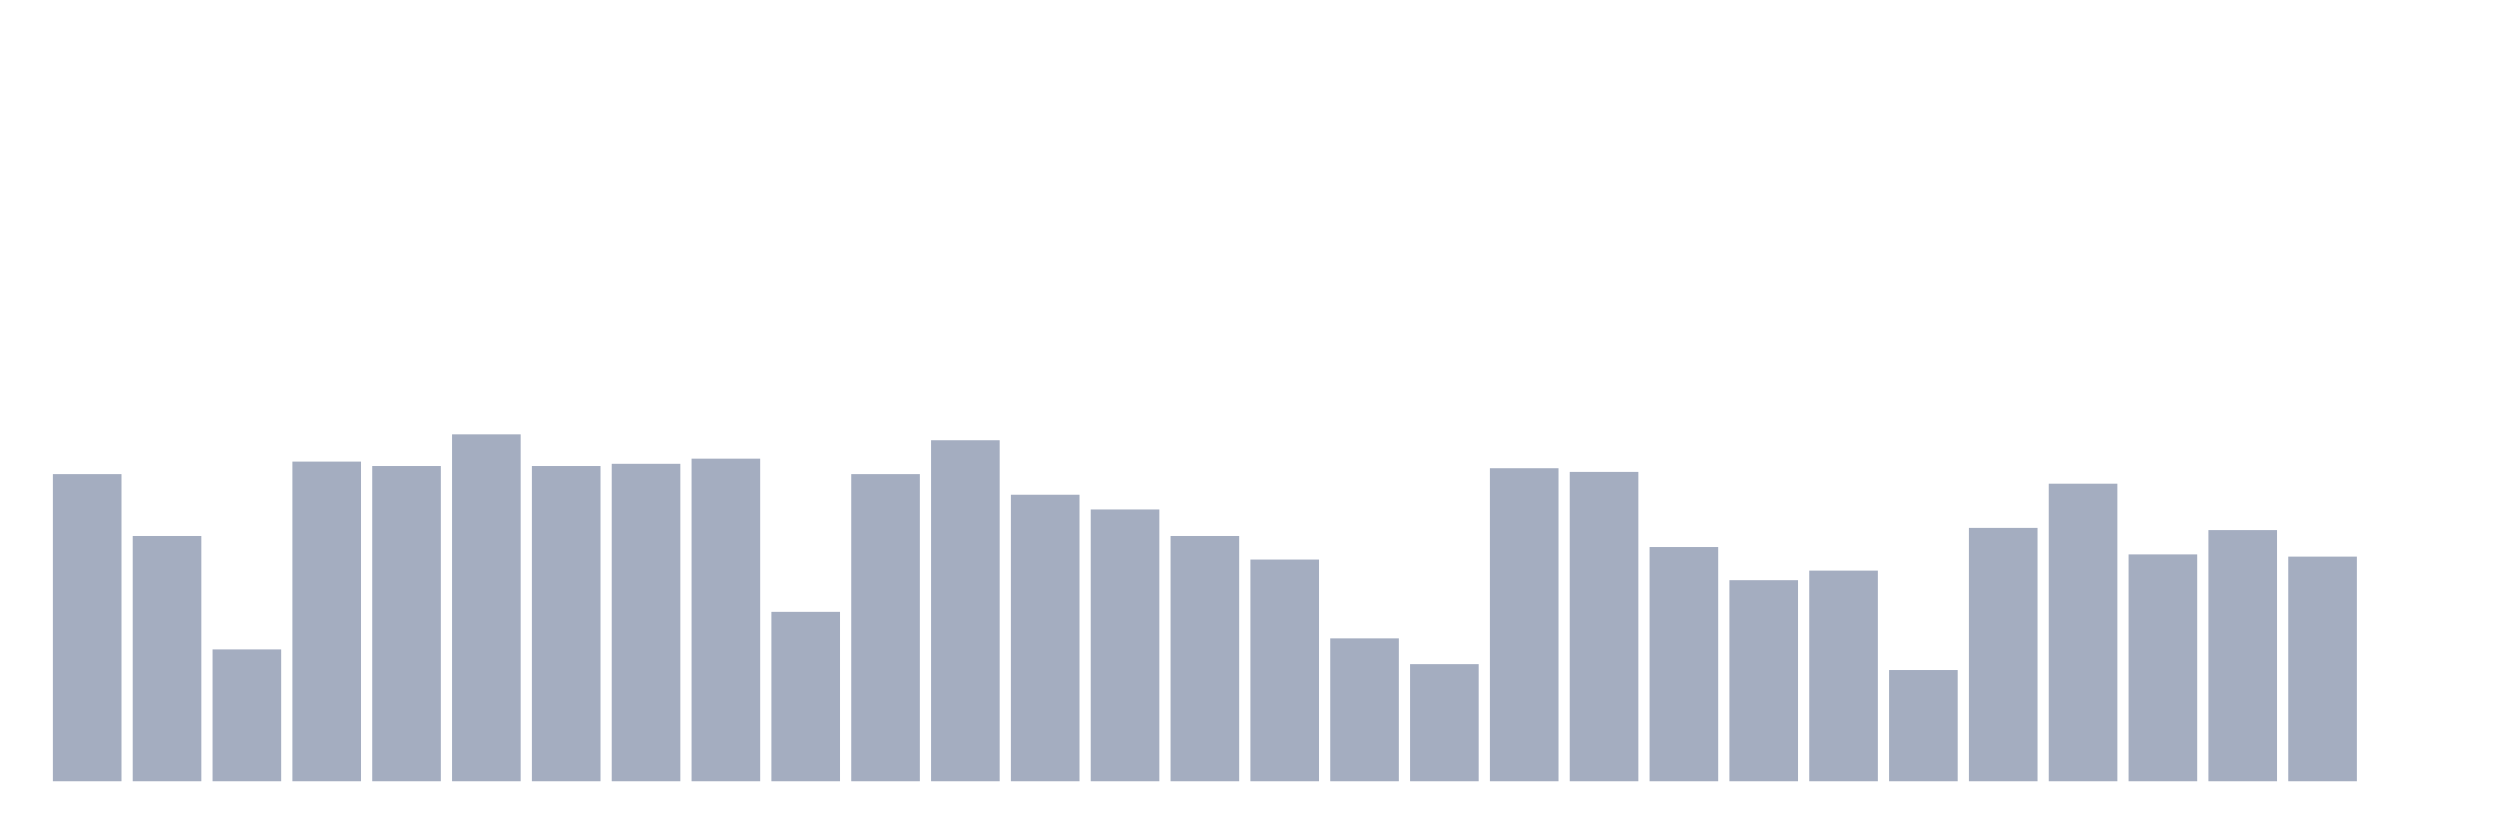 <svg xmlns="http://www.w3.org/2000/svg" viewBox="0 0 480 160"><g transform="translate(10,10)"><rect class="bar" x="0.153" width="13.175" y="81.03" height="58.97" fill="rgb(164,173,192)"></rect><rect class="bar" x="15.482" width="13.175" y="92.909" height="47.091" fill="rgb(164,173,192)"></rect><rect class="bar" x="30.81" width="13.175" y="114.687" height="25.313" fill="rgb(164,173,192)"></rect><rect class="bar" x="46.138" width="13.175" y="78.626" height="61.374" fill="rgb(164,173,192)"></rect><rect class="bar" x="61.466" width="13.175" y="79.475" height="60.525" fill="rgb(164,173,192)"></rect><rect class="bar" x="76.794" width="13.175" y="73.394" height="66.606" fill="rgb(164,173,192)"></rect><rect class="bar" x="92.123" width="13.175" y="79.475" height="60.525" fill="rgb(164,173,192)"></rect><rect class="bar" x="107.451" width="13.175" y="79.051" height="60.949" fill="rgb(164,173,192)"></rect><rect class="bar" x="122.779" width="13.175" y="78.061" height="61.939" fill="rgb(164,173,192)"></rect><rect class="bar" x="138.107" width="13.175" y="107.475" height="32.525" fill="rgb(164,173,192)"></rect><rect class="bar" x="153.436" width="13.175" y="81.03" height="58.97" fill="rgb(164,173,192)"></rect><rect class="bar" x="168.764" width="13.175" y="74.525" height="65.475" fill="rgb(164,173,192)"></rect><rect class="bar" x="184.092" width="13.175" y="84.99" height="55.01" fill="rgb(164,173,192)"></rect><rect class="bar" x="199.42" width="13.175" y="87.818" height="52.182" fill="rgb(164,173,192)"></rect><rect class="bar" x="214.748" width="13.175" y="92.909" height="47.091" fill="rgb(164,173,192)"></rect><rect class="bar" x="230.077" width="13.175" y="97.434" height="42.566" fill="rgb(164,173,192)"></rect><rect class="bar" x="245.405" width="13.175" y="112.566" height="27.434" fill="rgb(164,173,192)"></rect><rect class="bar" x="260.733" width="13.175" y="117.515" height="22.485" fill="rgb(164,173,192)"></rect><rect class="bar" x="276.061" width="13.175" y="79.899" height="60.101" fill="rgb(164,173,192)"></rect><rect class="bar" x="291.39" width="13.175" y="80.606" height="59.394" fill="rgb(164,173,192)"></rect><rect class="bar" x="306.718" width="13.175" y="95.03" height="44.97" fill="rgb(164,173,192)"></rect><rect class="bar" x="322.046" width="13.175" y="101.394" height="38.606" fill="rgb(164,173,192)"></rect><rect class="bar" x="337.374" width="13.175" y="99.556" height="40.444" fill="rgb(164,173,192)"></rect><rect class="bar" x="352.702" width="13.175" y="118.646" height="21.354" fill="rgb(164,173,192)"></rect><rect class="bar" x="368.031" width="13.175" y="91.354" height="48.646" fill="rgb(164,173,192)"></rect><rect class="bar" x="383.359" width="13.175" y="82.869" height="57.131" fill="rgb(164,173,192)"></rect><rect class="bar" x="398.687" width="13.175" y="96.444" height="43.556" fill="rgb(164,173,192)"></rect><rect class="bar" x="414.015" width="13.175" y="91.778" height="48.222" fill="rgb(164,173,192)"></rect><rect class="bar" x="429.344" width="13.175" y="96.869" height="43.131" fill="rgb(164,173,192)"></rect><rect class="bar" x="444.672" width="13.175" y="140" height="0" fill="rgb(164,173,192)"></rect></g></svg>